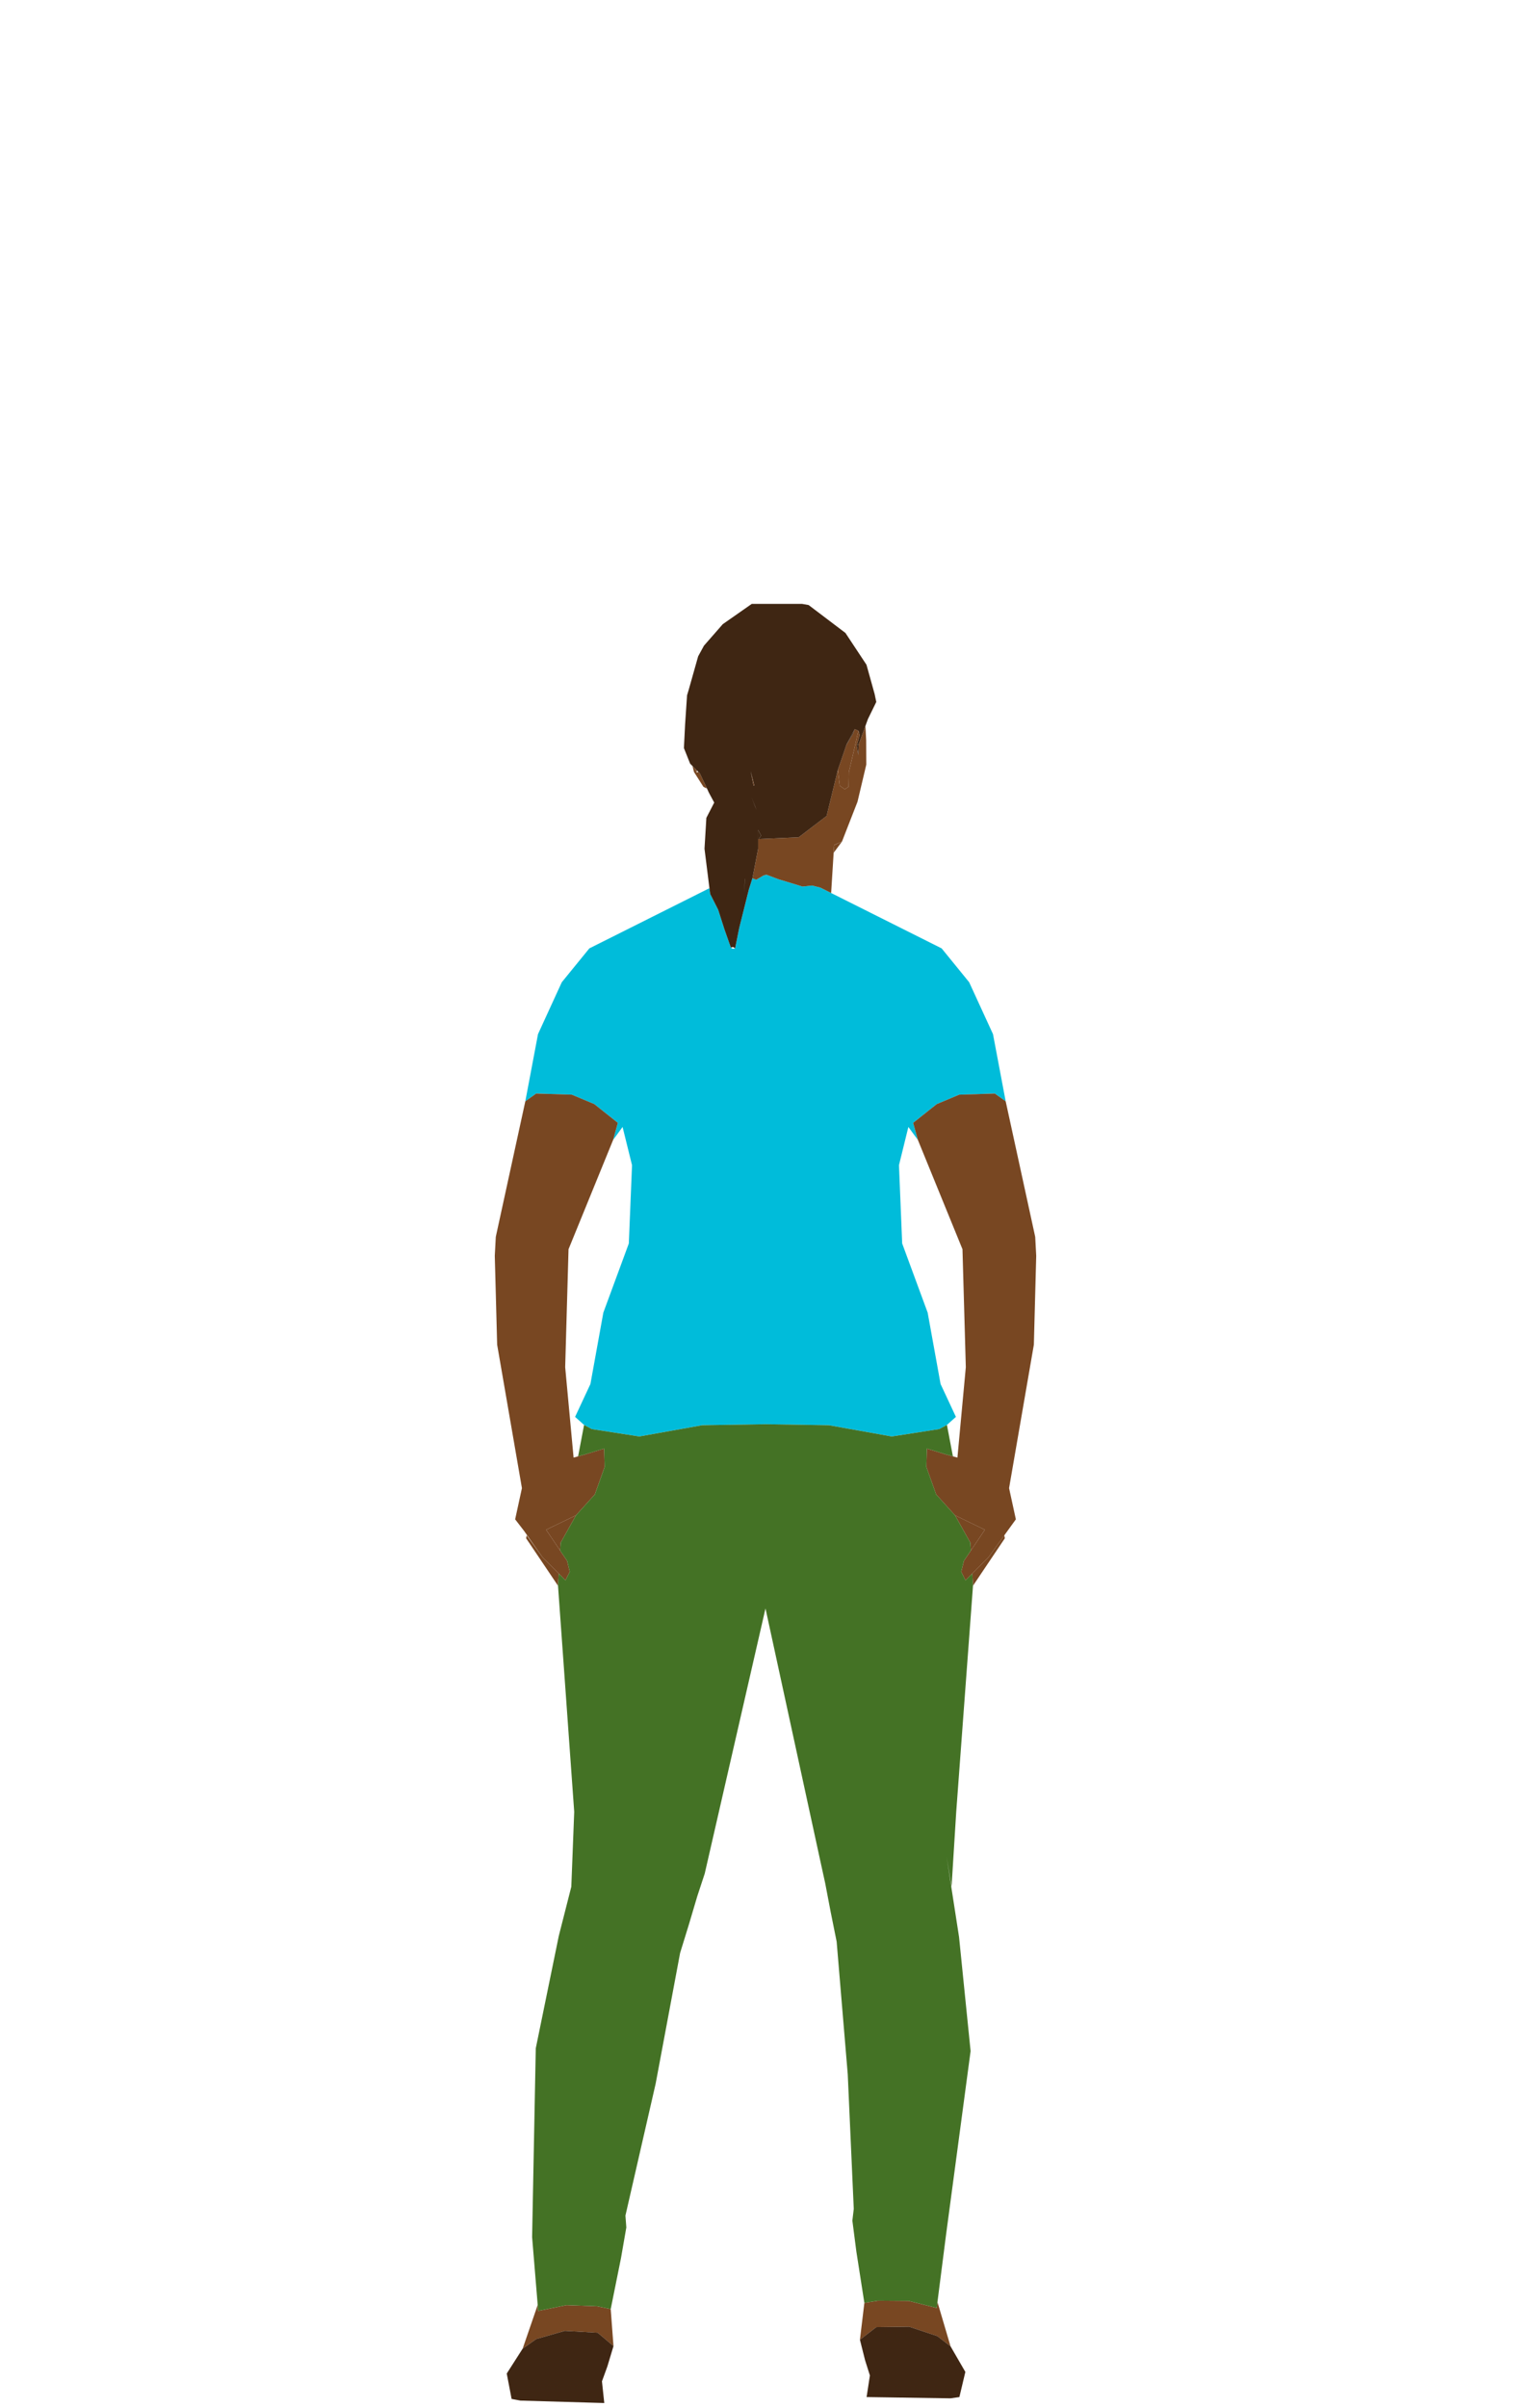 <?xml version="1.0" encoding="UTF-8" standalone="no"?>
<!DOCTYPE svg PUBLIC "-//W3C//DTD SVG 1.1//EN" "http://www.w3.org/Graphics/SVG/1.1/DTD/svg11.dtd">
<svg width="100%" height="100%" viewBox="0 0 140 220" version="1.1" xmlns="http://www.w3.org/2000/svg" xmlns:xlink="http://www.w3.org/1999/xlink" xml:space="preserve" xmlns:serif="http://www.serif.com/" style="fill-rule:evenodd;clip-rule:evenodd;stroke-linejoin:round;stroke-miterlimit:2;">
    <g transform="matrix(1,0,0,1,-562.103,-688.984)">
        <g id="people-09">
            <g>
                <g transform="matrix(1,0,0,1,614.395,800.149)">
                    <path d="M0,-11.143L2.052,-10.282L4.205,-8.567L3.775,-7.011L4.639,-8.192L4.949,-8.614L5.488,-10.602L4.949,-8.614L4.639,-8.192L5.503,-4.699L5.21,2.453L2.88,8.771L1.699,15.294L0.296,18.299L1.117,19.034L1.829,19.416L6.165,20.088L11.914,19.06L17.706,18.967L23.501,19.06L29.25,20.088L33.586,19.416L34.298,19.034L35.12,18.299L33.717,15.294L32.536,8.771L30.206,2.453L29.913,-4.699L30.773,-8.192L30.467,-8.614L29.927,-10.602L30.467,-8.614L30.773,-8.192L31.64,-7.011L31.207,-8.567L33.364,-10.282L35.416,-11.143L38.676,-11.246L39.67,-10.537L38.511,-16.674L36.332,-21.416L33.815,-24.509L23.709,-29.569L23.23,-29.809L22.729,-30.059L22.246,-30.182L21.964,-30.254L21.097,-30.156L18.915,-30.821L17.822,-31.231L17.706,-31.222L17.516,-31.163L16.864,-30.781L16.508,-30.914L16.215,-29.984L16.183,-29.881L16.063,-29.408L15.559,-27.394L15.302,-26.372L14.928,-24.516L14.72,-24.464L14.537,-24.587L13.952,-26.25L13.797,-26.735L13.476,-27.739L13.381,-28.035L12.997,-28.793L12.648,-29.48L12.584,-29.976L12.581,-30.008L1.6,-24.509L-0.92,-21.416L-3.095,-16.674L-4.255,-10.537L-3.261,-11.246L0,-11.143Z" style="fill:rgb(0,188,218);fill-rule:nonzero;"/>
                </g>
                <g transform="matrix(1,0,0,1,631.009,759.455)">
                    <path d="M0,1.326L0.074,1.283L-0.261,0L0,1.326Z" style="fill:rgb(120,71,34);fill-rule:nonzero;"/>
                </g>
                <g transform="matrix(1,0,0,1,652.187,831.561)">
                    <path d="M0,0.022L-0.402,0.426L-1.177,1.205L-1.11,2.315L1.801,-2.017L1.755,-2.293L0.296,-0.276L0,0.022Z" style="fill:rgb(120,71,34);fill-rule:nonzero;"/>
                </g>
                <g transform="matrix(1,0,0,1,656.858,818.556)">
                    <path d="M0,-14.825L-0.092,-16.558L-2.792,-28.944L-3.786,-29.653L-7.046,-29.549L-9.098,-28.688L-11.255,-26.973L-10.822,-25.418L-6.743,-15.428L-6.437,-4.65L-6.119,-8.076L-6.437,-4.65L-7.205,3.612L-7.247,4.076L-7.205,3.612L-7.617,3.498L-8.305,3.309L-9.997,2.789L-10.043,4.472L-9.151,6.976L-7.424,8.887L-4.727,10.19L-4.695,10.206L-4.255,10.419L-4.695,10.206L-5.502,11.404L-5.978,12.106L-6.613,13.046L-6.856,14.047L-6.465,14.828L-6.095,14.459L-5.848,14.211L-5.073,13.431L-4.671,13.028L-4.375,12.73L-2.915,10.712L-2.824,10.585L-1.861,9.254L-2.482,6.403L-0.215,-6.706L0,-14.825Z" style="fill:rgb(120,71,34);fill-rule:nonzero;"/>
                </g>
                <g transform="matrix(1,0,0,1,650.879,827.443)">
                    <path d="M0,3.219L0.476,2.517L1.283,1.319L1.251,1.303L-1.445,0L-0.042,2.506L0,3.219Z" style="fill:rgb(120,71,34);fill-rule:nonzero;"/>
                </g>
                <g transform="matrix(1,0,0,1,612.421,831.157)">
                    <path d="M0,0.83L-0.402,0.426L-0.698,0.128L-2.157,-1.889L-2.207,-1.613L0.709,2.719L0.776,1.609L0,0.83Z" style="fill:rgb(120,71,34);fill-rule:nonzero;"/>
                </g>
                <g transform="matrix(1,0,0,1,612.041,829.343)">
                    <path d="M0,-0.581L0.811,0.617L1.283,1.319L1.329,0.606L2.732,-1.9L0.035,-0.597L0,-0.581Z" style="fill:rgb(120,71,34);fill-rule:nonzero;"/>
                </g>
                <g transform="matrix(1,0,0,1,612.421,790.3)">
                    <path d="M0,41.687L0.776,42.466L1.022,42.715L1.389,43.084L1.784,42.302L1.54,41.301L0.902,40.361L0.43,39.66L-0.381,38.462L-0.821,38.674L-0.381,38.462L-0.345,38.445L2.351,37.143L4.078,35.231L4.97,32.728L4.924,31.044L3.232,31.564L2.545,31.754L2.133,31.868L2.175,32.331L2.133,31.868L1.364,23.606L1.047,20.179L1.364,23.606L1.671,12.828L5.749,2.838L6.179,1.282L4.026,-0.433L1.974,-1.294L-1.287,-1.397L-2.281,-0.688L-4.981,11.698L-5.073,13.431L-4.857,21.549L-2.591,34.658L-3.211,37.51L-2.397,38.564L-0.698,40.985L-0.402,41.283L0,41.687Z" style="fill:rgb(120,71,34);fill-rule:nonzero;"/>
                </g>
                <g transform="matrix(1,0,0,1,613.905,903.569)">
                    <path d="M0,-3.962L-2.587,-3.433L-2.633,-3.977L-4.008,0.015L-2.76,-0.864L-0.148,-1.61L2.855,-1.436L4.297,-0.218L4.043,-3.601L2.792,-3.858L0,-3.962Z" style="fill:rgb(120,71,34);fill-rule:nonzero;"/>
                </g>
                <g transform="matrix(1,0,0,1,645.197,903.353)">
                    <path d="M0,-4.13L-2.795,-4.151L-4.054,-3.949L-4.459,-0.58L-2.964,-1.733L0.042,-1.774L2.619,-0.913L3.828,0.021L2.63,-4.028L2.563,-3.487L0,-4.13Z" style="fill:rgb(120,71,34);fill-rule:nonzero;"/>
                </g>
                <g transform="matrix(1,0,0,1,639.846,759.159)">
                    <path d="M0,-1.61L-0.511,0.409L0,-1.61ZM-0.494,1.944L-0.331,1.835L-0.144,1.712L-0.134,1.164L-0.13,0.984L-0.12,0.36L-0.035,0.001L0.137,-0.725L0.338,-1.58L0.349,-1.626L0.395,-1.823L0.635,-2.893L0.645,-2.943L0.652,-2.975L0.758,-3.396L0.589,-3.475L0.419,-3.554L0.247,-3.091L-0.36,-2.074L-0.472,-1.737L-0.543,-1.527L-0.627,-1.277L-1.128,0.176L-0.955,1.619L-0.494,1.944Z" style="fill:rgb(120,71,34);fill-rule:nonzero;"/>
                </g>
                <g transform="matrix(1,0,0,1,638.376,766.587)">
                    <path d="M0,-0.383L-0.043,0.321L0.719,-0.704L0,-0.383Z" style="fill:rgb(120,71,34);fill-rule:nonzero;"/>
                </g>
                <g transform="matrix(1,0,0,1,640.583,767.921)">
                    <path d="M0,-9.952L-0.138,-10.829L0.134,-11.762L0.021,-12.159L-0.085,-11.737L-0.092,-11.706L-0.102,-11.655L-0.342,-10.585L-0.388,-10.388L-0.398,-10.342L-0.599,-9.487L-0.772,-8.762L-0.857,-8.402L-0.867,-7.779L-0.768,-7.958L-0.867,-7.779L-0.871,-7.599L-0.881,-7.051L-1.068,-6.927L-1.23,-6.818L-1.692,-7.144L-1.865,-8.587L-2.891,-4.383L-5.446,-2.431L-9.098,-2.27L-9.154,-2.274L-9.154,-1.38L-9.665,1.266L-9.68,1.314L-9.324,1.447L-8.672,1.065L-8.481,1.006L-8.365,0.997L-7.272,1.407L-5.09,2.072L-4.223,1.974L-3.941,2.046L-3.458,2.169L-2.478,2.659L-2.249,-1.014L-2.207,-1.717L-2.207,-1.728L-2.108,-3.348L-2.207,-1.728L-1.488,-2.038L-0.067,-5.678L0.737,-9.075L0.726,-11.293L0.659,-12.611L0.046,-10.928L0,-9.952Z" style="fill:rgb(120,71,34);fill-rule:nonzero;"/>
                </g>
                <g transform="matrix(1,0,0,1,625.799,759.231)">
                    <path d="M0,0.336L0.032,0.152L-0.12,0L0,0.336Z" style="fill:rgb(120,71,34);fill-rule:nonzero;"/>
                </g>
                <g transform="matrix(1,0,0,1,625.964,760.49)">
                    <path d="M0,-0.971L-0.166,-0.922L-0.286,-1.259L-0.536,-1.508L-0.402,-0.971L0.458,0.381L0.744,0.537L0.737,0.439L0.138,-0.832L0,-0.971Z" style="fill:rgb(120,71,34);fill-rule:nonzero;"/>
                </g>
                <g transform="matrix(1,0,0,1,650.763,886.238)">
                    <path d="M0,-53.223L-0.37,-52.854L-0.761,-53.635L-0.518,-54.636L0.116,-55.576L0.074,-56.289L-1.329,-58.795L-3.056,-60.707L-3.948,-63.21L-3.902,-64.893L-2.21,-64.374L-1.523,-64.184L-2.069,-67.054L-2.781,-66.673L-7.117,-66L-12.866,-67.028L-18.661,-67.121L-24.453,-67.028L-30.202,-66L-34.538,-66.673L-35.25,-67.054L-35.796,-64.184L-35.109,-64.374L-33.417,-64.893L-33.371,-63.21L-34.263,-60.707L-35.99,-58.795L-37.393,-56.289L-37.439,-55.576L-36.801,-54.636L-36.558,-53.635L-36.953,-52.854L-37.319,-53.223L-37.566,-53.472L-37.633,-52.362L-36.152,-31.705L-36.417,-24.861L-37.562,-20.365L-39.667,-10.095L-40.002,7.156L-39.491,13.354L-39.445,13.898L-36.857,13.369L-34.066,13.473L-32.814,13.73L-31.873,9.066L-31.387,6.272L-31.468,5.19L-28.708,-6.85L-26.469,-18.806L-25.658,-21.433L-24.897,-23.996L-24.217,-26.061L-18.661,-50.287L-18.661,-51.109L-18.661,-50.287L-13.663,-27.288L-13.198,-25.164L-12.697,-22.538L-12.154,-19.843L-11.139,-7.722L-10.589,4.575L-10.716,5.652L-10.353,8.465L-9.62,13.166L-8.361,12.964L-5.566,12.985L-3.003,13.627L-2.936,13.087L-2.147,6.917L0.095,-9.842L-0.962,-20.272L-2.101,-27.609L-1.646,-24.861L-1.22,-31.697L0.314,-52.362L0.247,-53.472L0,-53.223Z" style="fill:rgb(68,114,37);fill-rule:nonzero;"/>
                </g>
                <g transform="matrix(1,0,0,1,613.757,908.555)">
                    <path d="M0,-6.596L-2.612,-5.851L-3.86,-4.971L-5.316,-2.695L-4.871,-0.376L-4.068,-0.224L3.603,0L3.391,-1.984L3.254,-1.609L2.778,-0.307L2.668,-0.309L-2.475,-0.376L-2.489,-0.553L-2.556,-1.497L-2.735,-4.03L-2.556,-1.497L-2.489,-0.553L-2.475,-0.376L2.668,-0.309L2.778,-0.307L3.254,-1.609L3.391,-1.984L3.888,-3.351L4.445,-5.204L3.003,-6.423L0,-6.596Z" style="fill:rgb(63,38,19);fill-rule:nonzero;"/>
                </g>
                <g transform="matrix(1,0,0,1,645.239,908.125)">
                    <path d="M0,-6.546L-3.007,-6.506L-4.501,-5.353L-4.029,-3.477L-3.589,-2.089L-3.469,-1.707L-3.053,-0.386L-2.943,-0.383L2.2,-0.223L2.217,-0.398L2.327,-1.339L2.619,-3.861L2.327,-1.339L2.217,-0.398L2.2,-0.223L-2.943,-0.383L-3.053,-0.386L-3.469,-1.707L-3.589,-2.089L-3.892,-0.116L3.782,0L4.593,-0.116L5.139,-2.413L3.786,-4.751L2.577,-5.686L0,-6.546Z" style="fill:rgb(63,38,19);fill-rule:nonzero;"/>
                </g>
                <g transform="matrix(-0.325,0.946,0.946,0.325,639.38,755.796)">
                    <path d="M1.086,0.519L1.185,0.519L0.025,0.763L-0.469,0.775L1.086,0.519Z" style="fill:rgb(63,38,19);fill-rule:nonzero;"/>
                </g>
                <g transform="matrix(1,0,0,1,631.428,765.618)">
                    <path d="M0,-0.801L0,0.03L0.057,0.033L0.269,-0.287L0,-0.801Z" style="fill:rgb(63,38,19);fill-rule:nonzero;"/>
                </g>
                <g transform="matrix(1,0,0,1,630.216,750.456)">
                    <path d="M0,18.884L0.014,18.786L0.014,18.781L0.391,16.124L0.398,16.089L0.405,15.975L0.536,14.376L0.631,13.242L0.536,14.376L0.405,15.975L0.398,16.089L0.391,16.124L0.014,18.781L0.014,18.786L-0.06,20.115L0,18.884ZM-3.172,20.213L-2.823,20.9L-2.439,21.659L-2.344,21.955L-2.023,22.959L-1.868,23.444L-1.283,25.106L-1.072,25.058L-0.892,25.178L-0.518,23.321L-0.261,22.3L0.243,20.286L0.363,19.812L0.395,19.71L0.687,18.78L0.702,18.731L1.213,16.086L1.213,13.492L1.075,12.545L0.945,12.239L0.606,11.363L1.075,12.545L1.089,11.932L1.096,11.585L0.867,10.282L0.793,10.325L0.532,8.999L0.867,10.282L1.096,11.585L1.089,11.932L1.075,12.545L1.213,13.492L1.213,14.361L1.481,14.874L1.269,15.195L4.921,15.034L7.477,13.083L8.502,8.879L9.003,7.426L9.087,7.176L9.158,6.966L9.271,6.629L9.303,6.537L9.359,6.367L9.821,5.011L9.359,6.367L9.303,6.537L10.05,5.149L10.219,5.228L10.388,5.306L10.501,5.703L10.23,6.637L10.413,6.538L11.026,4.855L11.252,4.232L12.017,2.668L11.869,1.955L11.121,-0.73L9.197,-3.638L5.83,-6.187L5.231,-6.294L0.631,-6.294L-2.02,-4.44L-3.74,-2.476L-4.272,-1.502L-5.146,1.594L-5.287,2.06L-5.467,4.749L-5.573,6.882L-5.005,8.306L-4.896,8.415L-4.787,8.526L-4.537,8.775L-4.385,8.928L-4.251,9.063L-4.114,9.201L-3.514,10.473L-3.472,10.564L-3.465,10.577L-3.289,10.958L-2.802,11.862L-2.668,11.599L-2.46,11.201L-1.949,10.208L-1.773,9.862L-1.77,9.859L-1.727,9.764L-1.519,9.296L-1.389,9.006L-1.519,9.296L-1.727,9.764L-1.77,9.859L-0.832,8.752L-1.77,9.859L-1.773,9.862L-1.949,10.208L-2.46,11.201L-2.668,11.599L-2.802,11.862L-3.521,13.257L-2.774,11.955L-1.424,9.716L-2.774,11.955L-3.521,13.257L-3.691,16.081L-3.239,19.686L-3.236,19.718L-3.172,20.213Z" style="fill:rgb(63,38,19);fill-rule:nonzero;"/>
                </g>
                <g transform="matrix(1,0,0,1,640.444,757.869)">
                    <path d="M0,-0.776L0.138,0.1L0.184,-0.876L0,-0.776Z" style="fill:rgb(63,38,19);fill-rule:nonzero;"/>
                </g>
            </g>
        </g>
    </g>
</svg>
